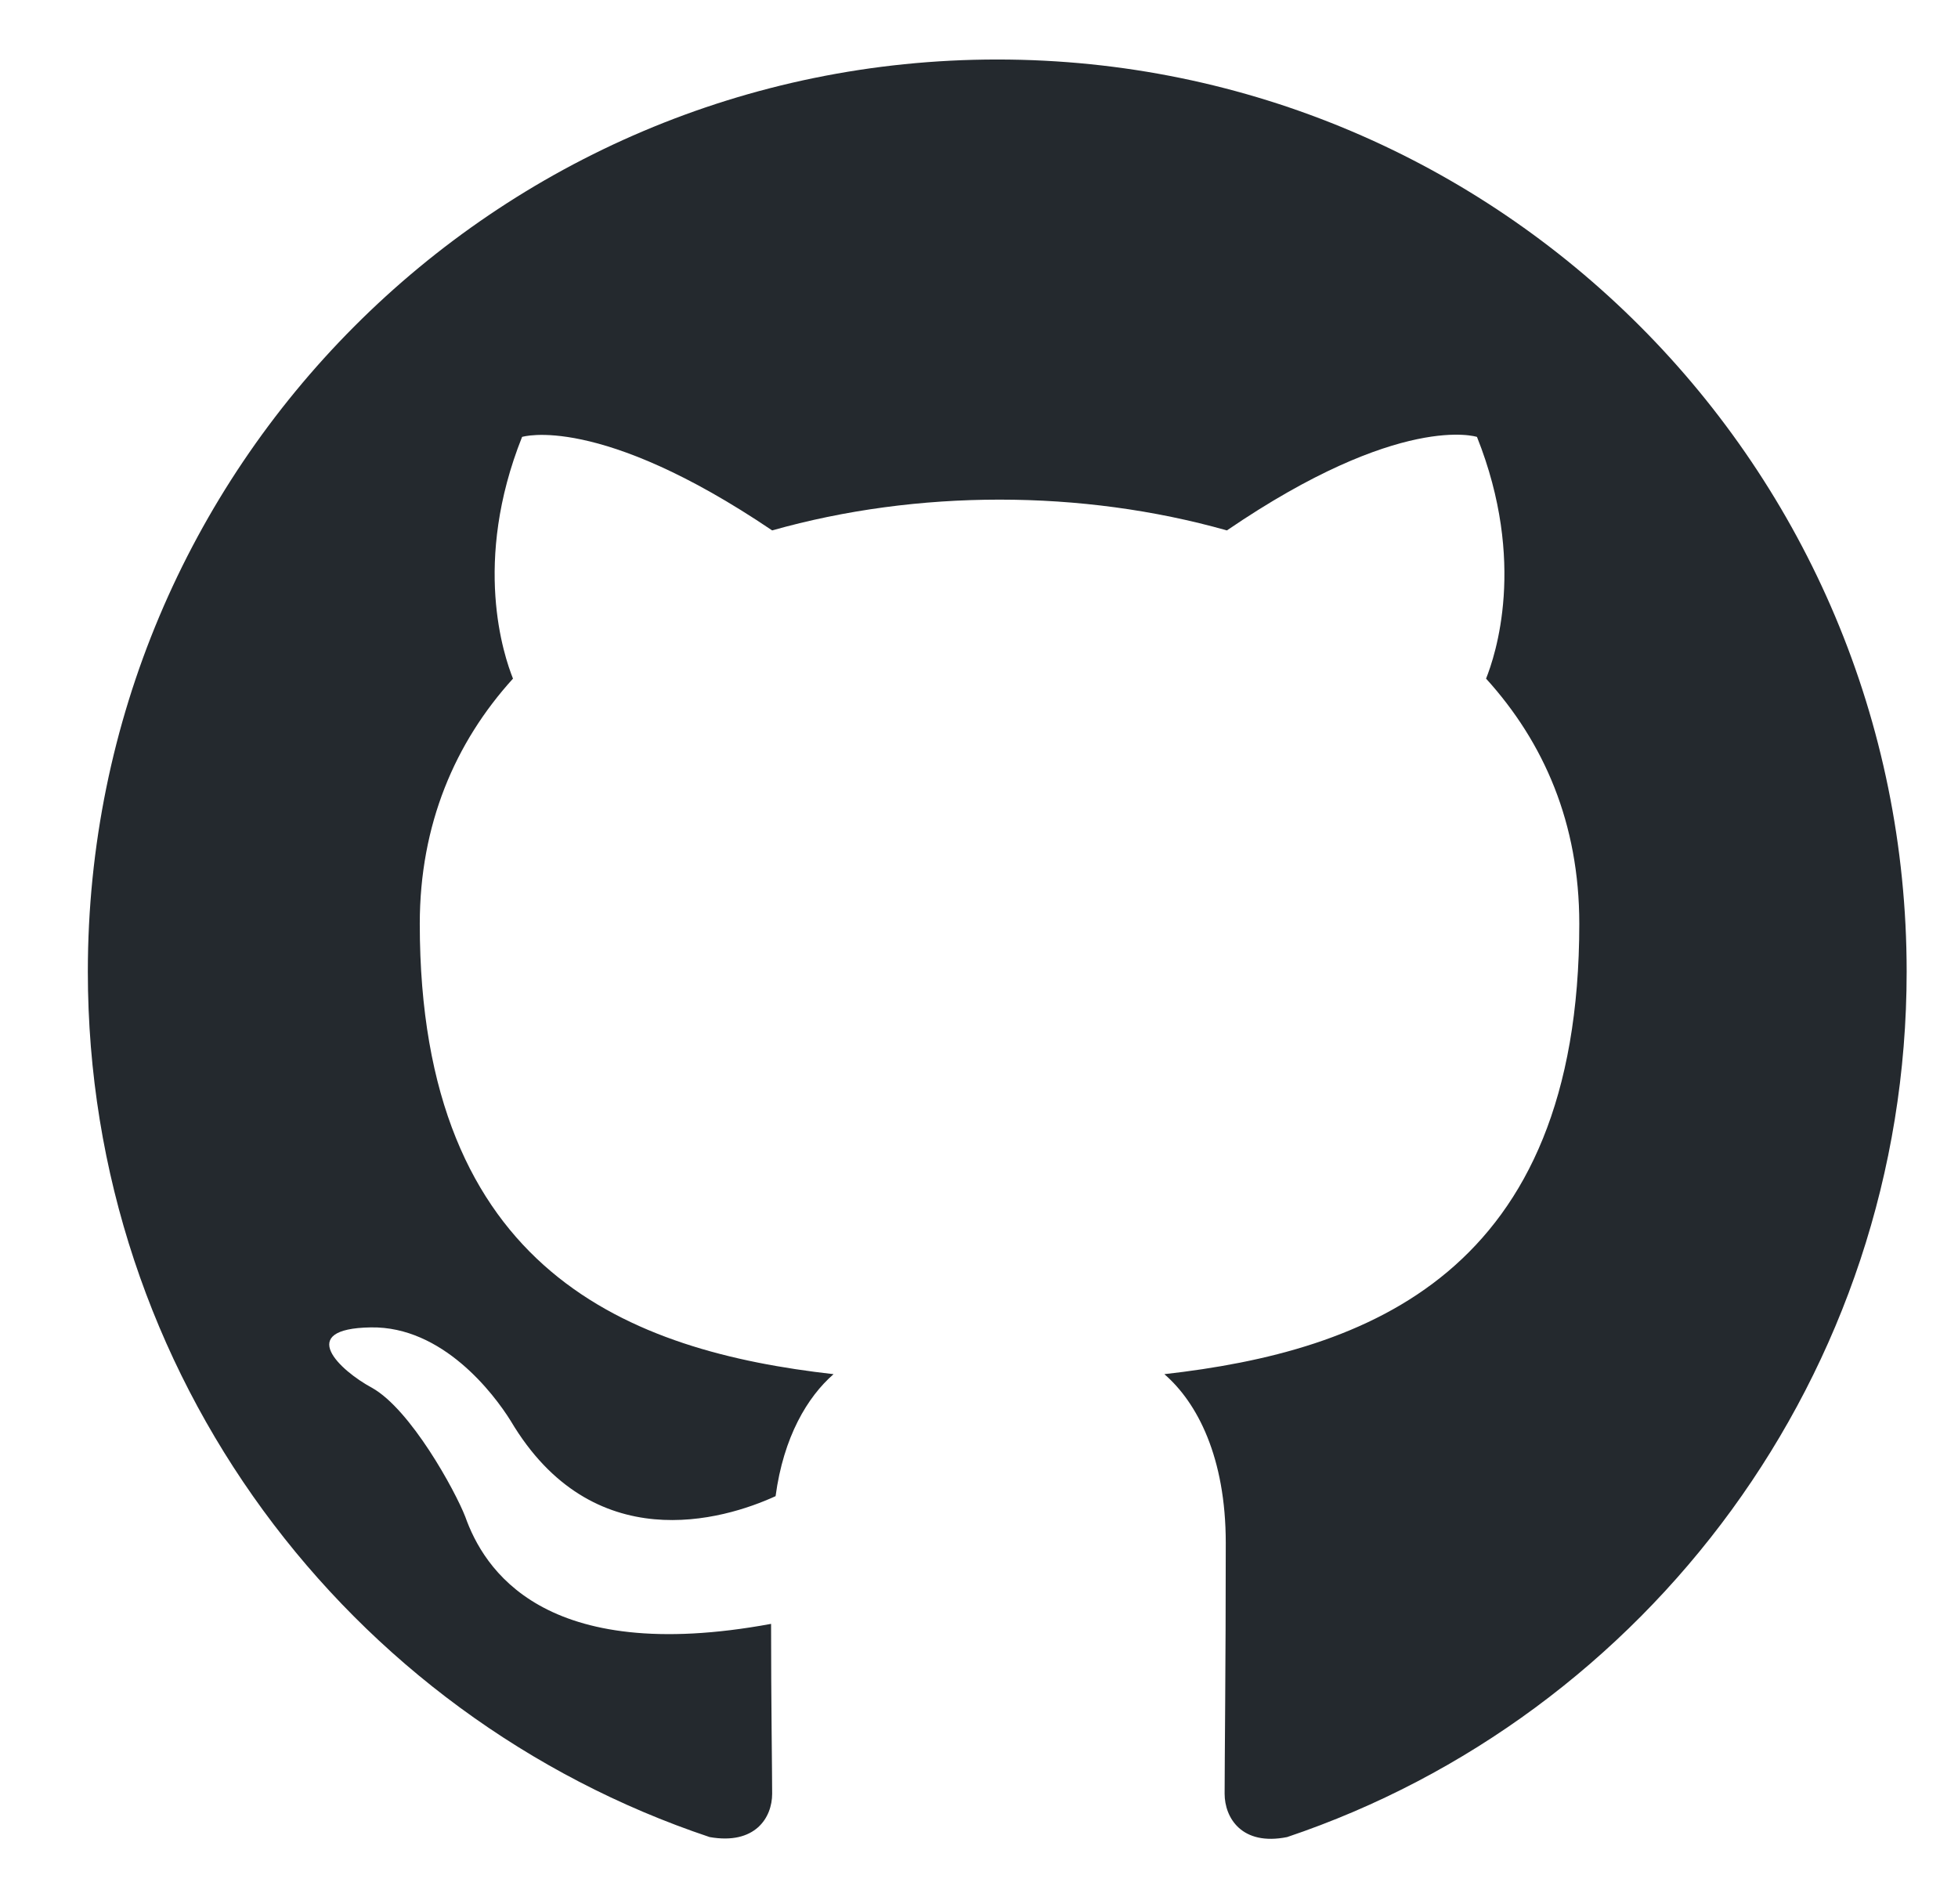 <svg width="36" height="35" viewBox="0 0 36 35" fill="none" xmlns="http://www.w3.org/2000/svg">
<path fill-rule="evenodd" clip-rule="evenodd" d="M18.336 1.094C9.098 1.094 1.615 8.599 1.615 17.865C1.615 25.286 6.402 31.554 13.048 33.776C13.884 33.923 14.197 33.419 14.197 32.979C14.197 32.581 14.177 31.26 14.177 29.856C9.976 30.631 8.889 28.828 8.554 27.885C8.366 27.403 7.551 25.915 6.84 25.516C6.255 25.202 5.419 24.426 6.82 24.405C8.136 24.384 9.077 25.621 9.39 26.124C10.895 28.661 13.299 27.948 14.26 27.508C14.406 26.418 14.845 25.684 15.326 25.265C11.606 24.845 7.718 23.399 7.718 16.984C7.718 15.16 8.366 13.651 9.432 12.477C9.265 12.058 8.68 10.339 9.599 8.033C9.599 8.033 11 7.592 14.197 9.752C15.535 9.374 16.956 9.186 18.378 9.186C19.799 9.186 21.22 9.374 22.558 9.752C25.755 7.571 27.156 8.033 27.156 8.033C28.075 10.339 27.49 12.058 27.323 12.477C28.389 13.651 29.037 15.139 29.037 16.984C29.037 23.42 25.128 24.845 21.408 25.265C22.014 25.789 22.537 26.795 22.537 28.367C22.537 30.61 22.516 32.413 22.516 32.979C22.516 33.419 22.829 33.944 23.665 33.776C30.27 31.554 35.056 25.265 35.056 17.865C35.056 8.599 27.574 1.094 18.336 1.094Z" fill="#24292E"/>
</svg>
